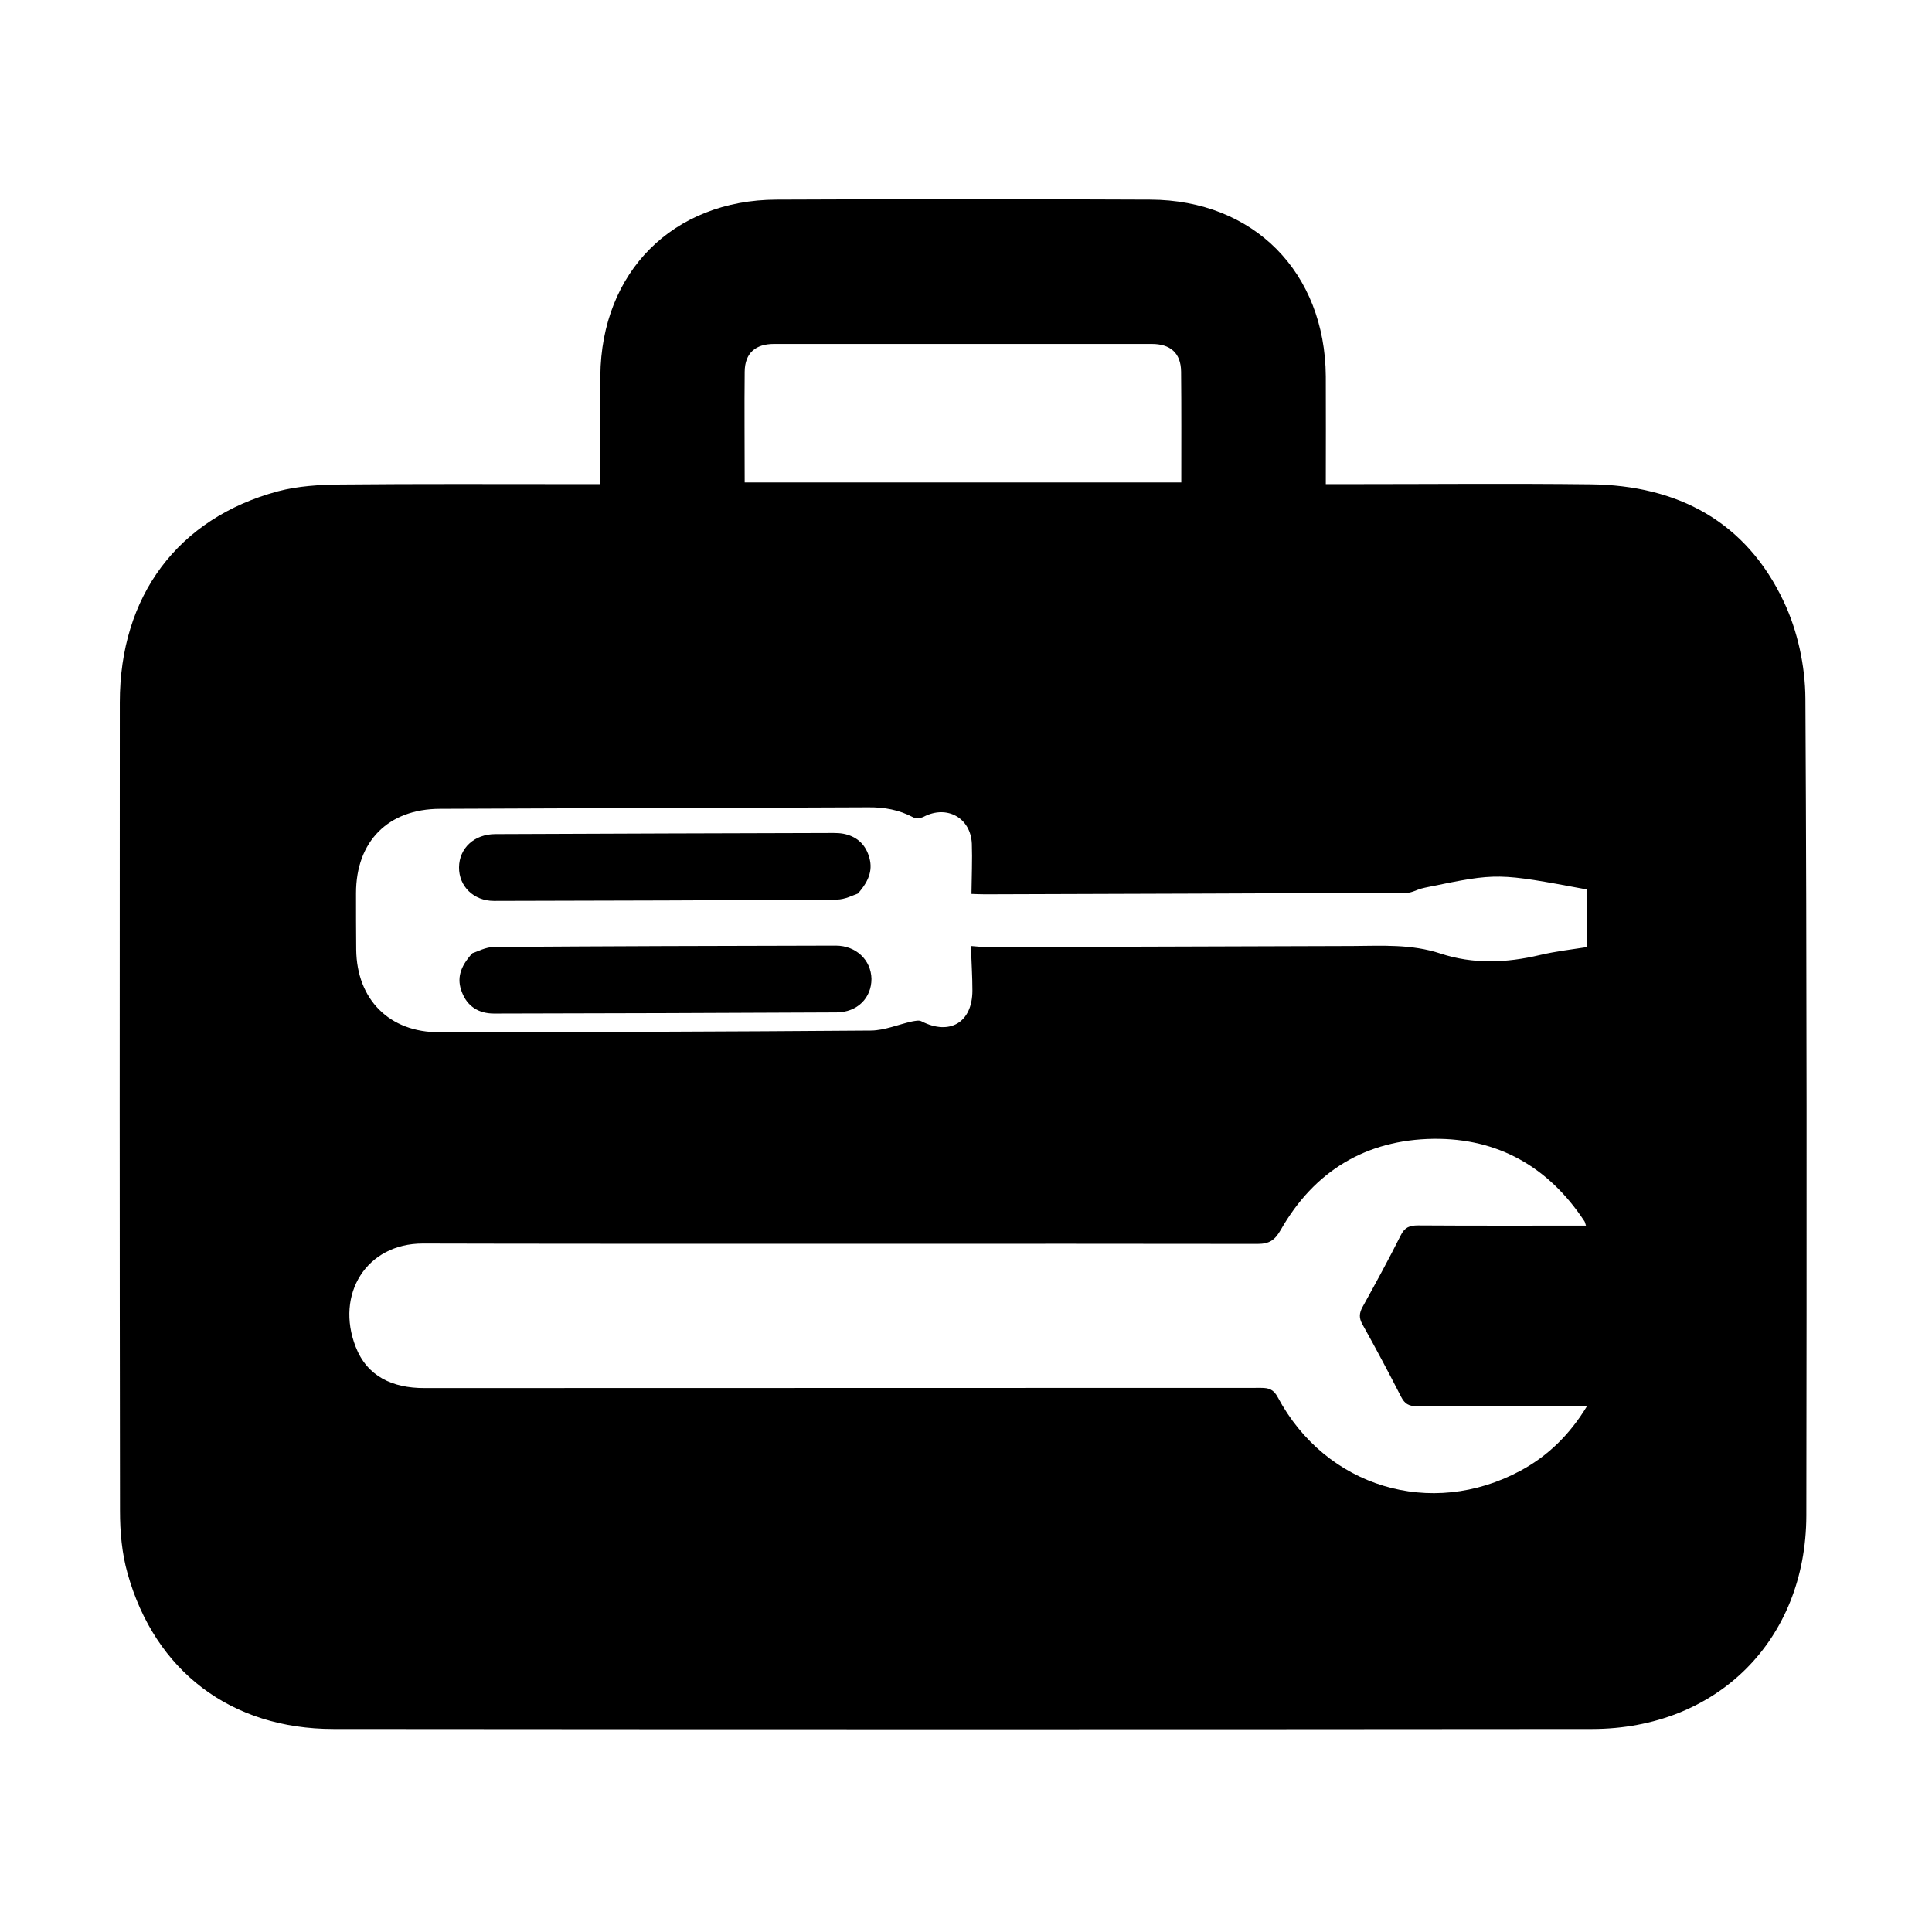 <svg t="1630916369056" class="icon" viewBox="0 0 1024 1024" version="1.1" xmlns="http://www.w3.org/2000/svg" p-id="4204" width="200" height="200"><path d="M261.8 477.5c60.5-0.1 121.1-0.3 181.6-0.7 4.5 0 8.9-2.4 11.3-3.2 6.4-7.2 8-13.2 5.8-19.9-2.1-6.6-6.8-10.5-13.5-11.8-1.7-0.3-3.4-0.4-5.1-0.4-59.8 0.2-119.5 0.3-179.3 0.6-11.3 0-19.2 7.5-19.3 17.6-0.1 10 7.7 17.8 18.5 17.8zM443 501.2c-60.3 0.1-120.7 0.3-181 0.7-4.6 0-9.2 2.6-11.6 3.3-6.8 7.4-8.3 13.7-5.6 20.6 2.9 7.7 9 11.4 17 11.4 60.5-0.1 121-0.3 181.6-0.6 11.1-0.1 18.5-7.7 18.5-17.8-0.2-9.9-8.1-17.6-18.9-17.6z" p-id="4205"></path><path d="M956.9 370.2c-0.1-17.2-4.1-35.7-11.4-51.2-20-42.6-56.3-61.8-102.5-62.3-42.5-0.5-84.9-0.1-127.4-0.1h-12.9c0-20.1 0.1-38.6 0-57.1-0.4-55.2-38.2-93.5-93.1-93.7-66-0.3-132-0.3-198 0-55 0.2-92.9 38.4-93.4 93.4-0.1 18.5 0 37 0 57.4h-13.8c-41.3 0-82.6-0.2-123.9 0.2-11.1 0.1-22.6 0.8-33.2 3.6-53.1 14.3-83.8 55.5-83.8 111.9-0.1 142.8-0.1 285.7 0.1 428.5 0 11.1 1 22.5 4 33.1 14.5 51.9 54.9 82.5 109.2 82.5 222.4 0.2 444.7 0.2 667.1 0 66.1-0.1 113.3-47 113.5-113.1 0.2-144.4 0.3-288.7-0.5-433.1zM394.7 197c0.1-9.9 5.8-14.7 15.5-14.7h200.3c9.7 0 15.4 4.7 15.5 14.7 0.2 19.3 0.1 38.5 0.1 58.7H394.7c0-20.2-0.2-39.5 0-58.7z m411.2 582.5c-47.5 25.6-103.3 8.7-128.7-39-2.2-4.1-4.7-4.9-8.8-4.9-103.9 0.1-339.8 0-443.6 0.1-16.7 0-30.2-6.1-36.3-21.9-10.8-27.7 5.6-54.7 35.6-54.7 103.5 0.3 339 0 442.5 0.2 6.2 0 9.1-2 12.2-7.4 17.8-31.3 45.3-47.8 80.9-48.3 34.3-0.4 61.1 14.9 80.1 43.7 0.3 0.4 0.3 1 0.8 2.3-30.1 0-59.6 0.1-89-0.1-4.5 0-7.1 1-9.2 5.3-6.4 12.8-13.3 25.4-20.2 37.9-1.8 3.3-2 5.8-0.1 9.2 7.1 12.7 13.9 25.5 20.5 38.4 1.9 3.7 4 5 8.2 5 27.7-0.2 55.3-0.1 83-0.1h7.4c-9.2 15.2-20.8 26.5-35.3 34.3z m10.2-273.3c-17.7 4.2-35.3 4.9-52.6-0.8-15.4-5.1-31-4.1-46.6-4l-193.7 0.6c-2.3 0-4.6-0.3-8.6-0.6 0.3 8.7 0.8 16.1 0.8 23.6 0 16.9-12 24-27 16.3-1.3-0.7-3.4-0.2-5.1 0.1-7.2 1.6-14.4 4.7-21.6 4.8-76.3 0.6-152.5 0.8-228.8 0.9-26.5 0.1-43.8-17.3-44.1-43.8-0.1-10-0.1-19.9-0.1-29.9 0-27.4 17-44.6 44.4-44.7 58.1-0.3 116.1-0.4 174.2-0.6 17.6-0.1 35.3-0.1 52.9-0.2 8.4-0.1 16.3 1.3 23.8 5.3 1.4 0.8 4 0.5 5.6-0.3 12.2-6.4 24.9 0.5 25.5 14.3 0.3 8.6-0.1 17.2-0.2 26.6 2.8 0.1 5 0.2 7.2 0.2 74.5-0.2 149.1-0.5 223.6-0.8 2.5 0 5-1.5 7.5-2.2 1.3-0.4 2.6-0.6 3.9-0.9 36.6-7.5 36.6-7.5 83.8 1.3 0 10 0 19.9 0.1 30.6-7.7 1.2-16.4 2.2-24.9 4.2z" p-id="4206"></path></svg>
